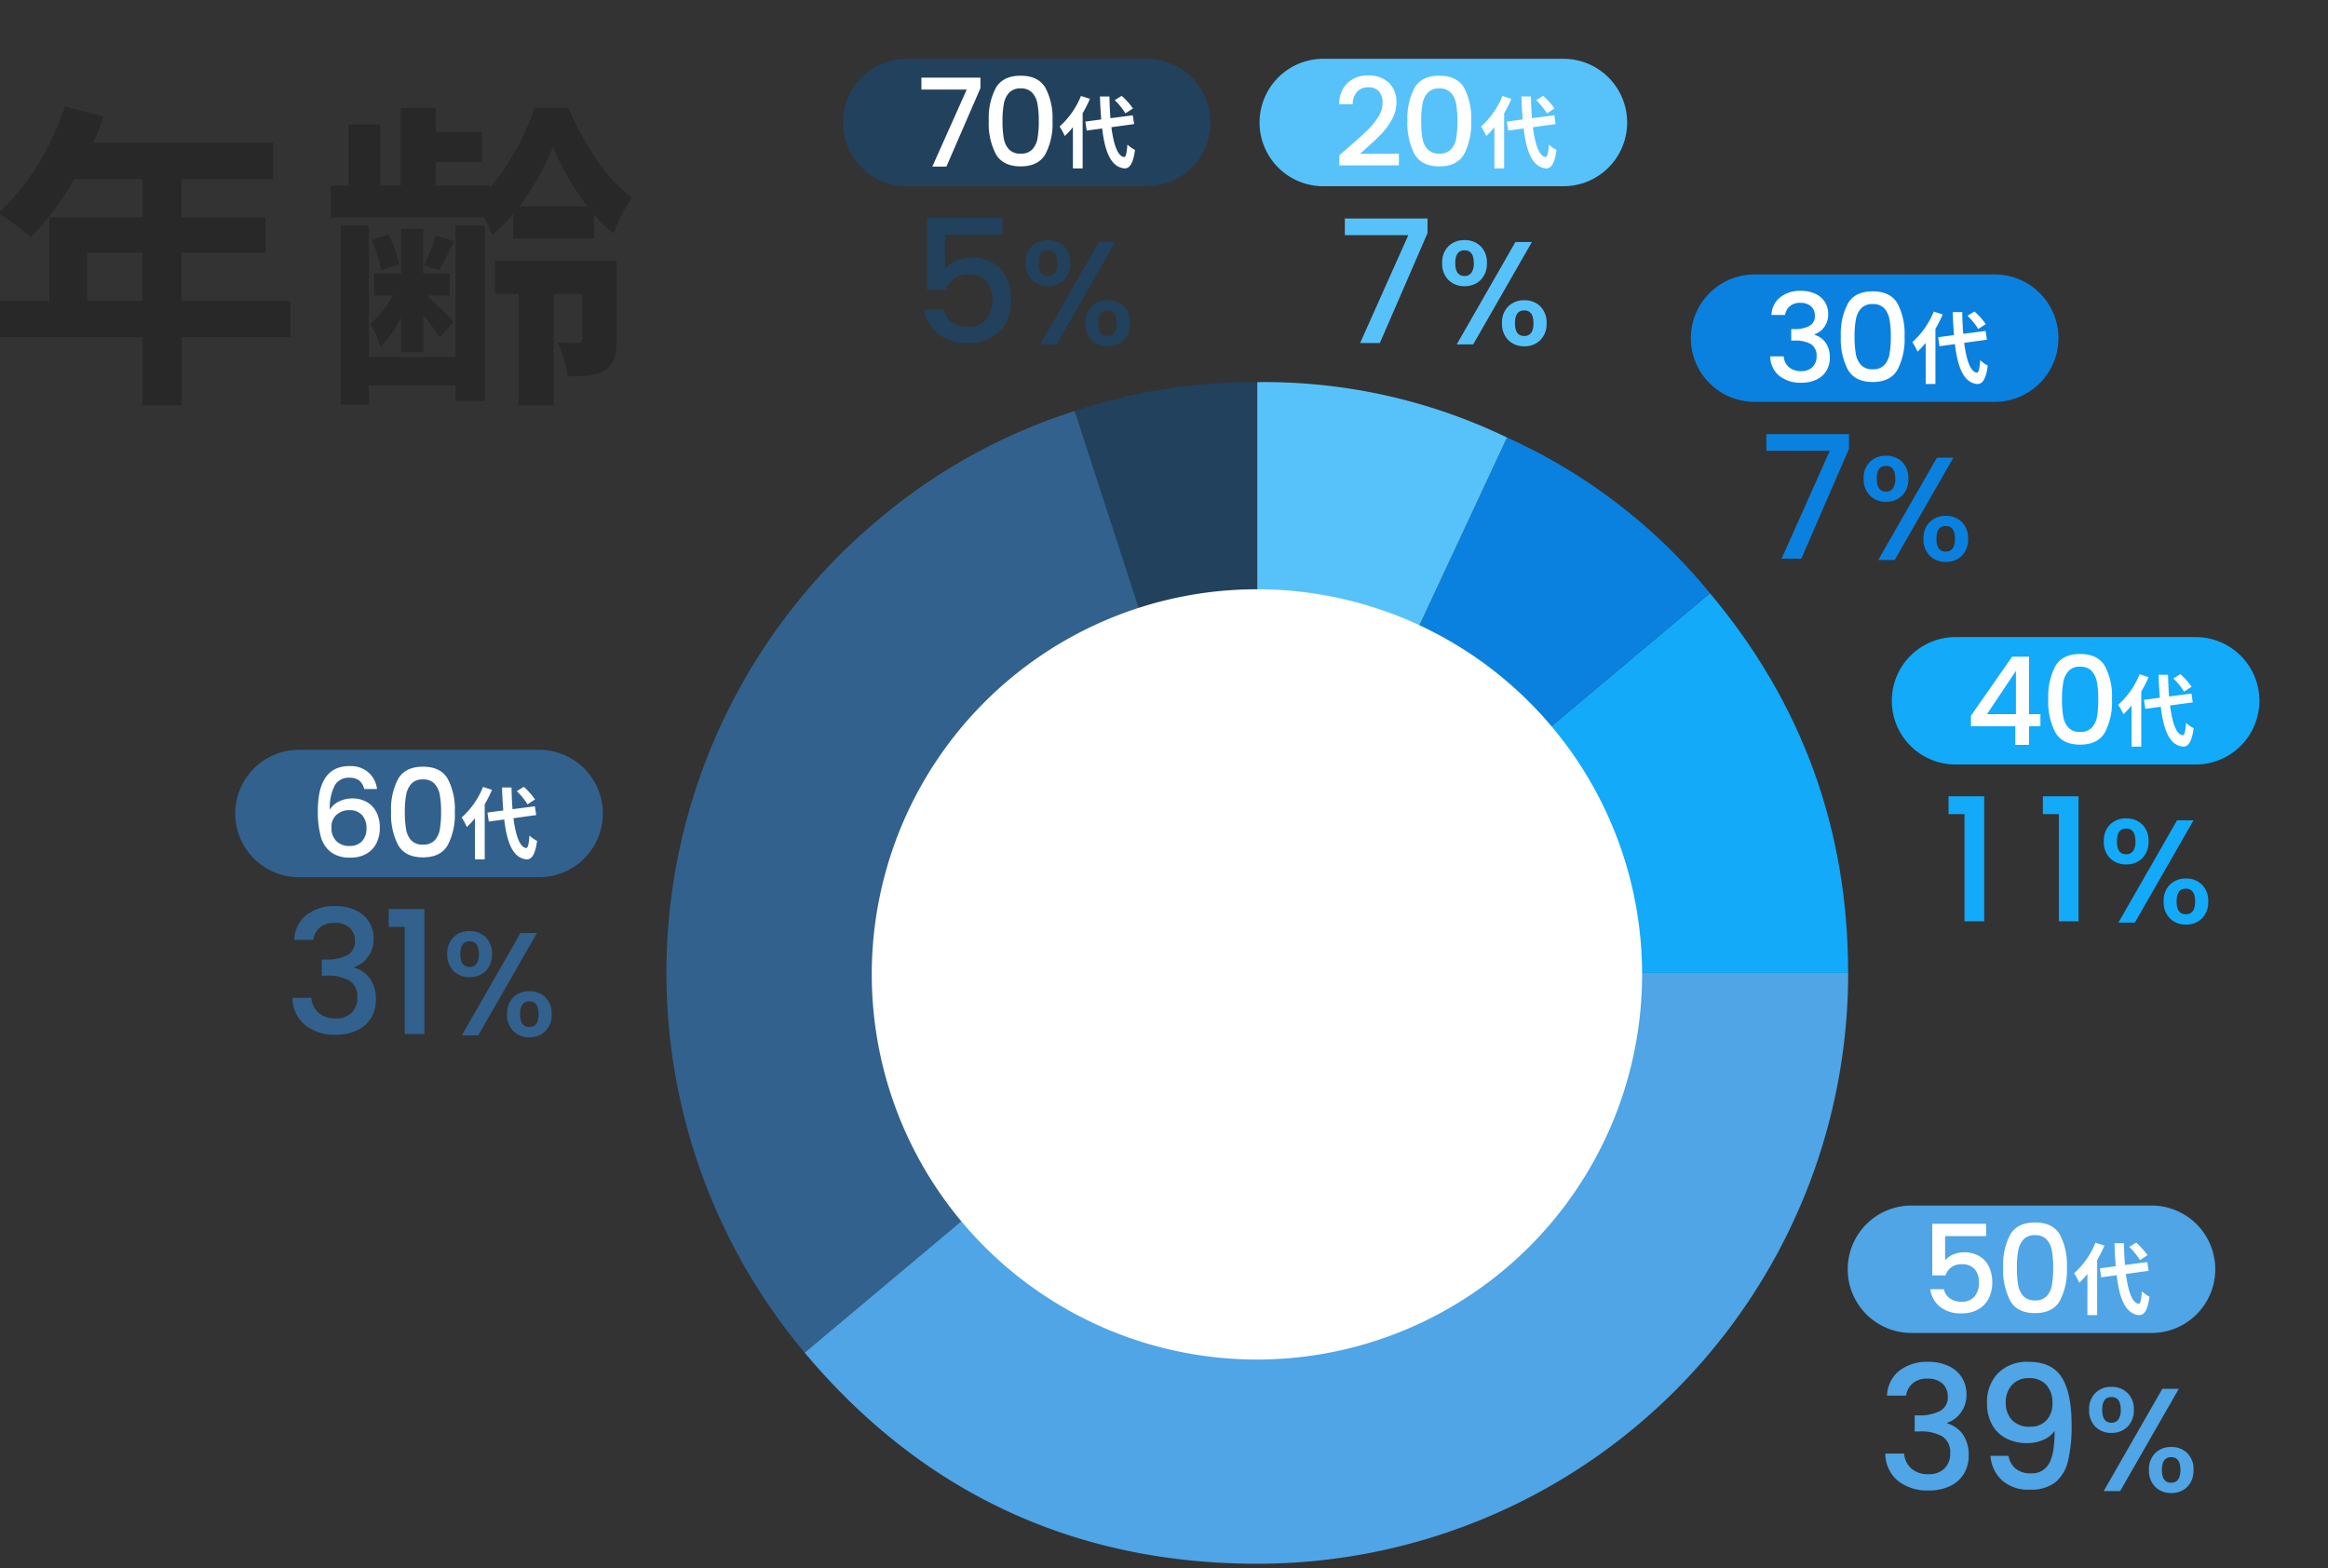 <svg xmlns="http://www.w3.org/2000/svg" xmlns:xlink="http://www.w3.org/1999/xlink" width="475" height="320" viewBox="0 0 475 320">
  <rect x="0" y="0" width="475" height="320" fill="#333333" stroke="none"/>
  <defs>
    <clipPath id="clip-path">
      <rect id="長方形_22384" data-name="長方形 22384" width="475" height="320" transform="translate(-4188 -9557)" fill="#fff" stroke="#707070" stroke-width="1"/>
    </clipPath>
  </defs>
  <g id="マスクグループ_46" data-name="マスクグループ 46" transform="translate(4188 9557)" clip-path="url(#clip-path)">
    <path id="パス_196" data-name="パス 196" d="M67.433,120.809,30.179,6.148A114.706,114.706,0,0,1,67.433.25Z" transform="translate(-3998.899 -9479.274)" fill="#22415d"/>
    <path id="パス_198" data-name="パス 198" d="M120.81,117.03,28.458,194.521A120.559,120.559,0,0,1,43.316,24.676,116.912,116.912,0,0,1,83.556,2.369Z" transform="translate(-4052.277 -9475.496)" fill="#32618d"/>
    <path id="パス_200" data-name="パス 200" d="M102.736,43.563H223.3A120.559,120.559,0,0,1,102.736,164.12c-37.287,0-68.387-14.5-92.352-43.066Z" transform="translate(-4034.203 -9402.028)" fill="#4fa5e5"/>
    <path id="パス_202" data-name="パス 202" d="M43.563,93.216l92.355-77.494c18.83,22.443,28.2,48.2,28.2,77.494Z" transform="translate(-3975.03 -9451.682)" fill="#12aaf9"/>
    <path id="パス_204" data-name="パス 204" d="M43.563,113.57,94.514,4.309a113.949,113.949,0,0,1,41.4,31.767Z" transform="translate(-3975.03 -9472.036)" fill="#0a81de"/>
    <path id="パス_206" data-name="パス 206" d="M43.563,120.809V.25a114,114,0,0,1,50.951,11.3Z" transform="translate(-3975.03 -9479.274)" fill="#57c2fa"/>
    <path id="パス_210" data-name="パス 210" d="M0,0H242.511V242.508H0Z" transform="translate(-4052.722 -9479.721)" fill="none"/>
    <path id="パス_211" data-name="パス 211" d="M78.589,0A78.589,78.589,0,1,1,0,78.589,78.589,78.589,0,0,1,78.589,0Z" transform="translate(-4010.127 -9436.756)" fill="#fff"/>
    <path id="パス_234" data-name="パス 234" d="M13,0H62a13,13,0,0,1,0,26H13A13,13,0,0,1,13,0Z" transform="translate(-3931 -9545)" fill="#57c2fa"/>
    <path id="パス_225" data-name="パス 225" d="M1.26-16.59a4.58,4.58,0,0,1,1.275-3.435A4.5,4.5,0,0,1,5.82-21.27,4.5,4.5,0,0,1,9.1-20.025,4.58,4.58,0,0,1,10.38-16.59,4.631,4.631,0,0,1,9.1-13.14,4.475,4.475,0,0,1,5.82-11.88a4.475,4.475,0,0,1-3.285-1.26A4.631,4.631,0,0,1,1.26-16.59Zm18.3-4.29L7.59,0H4.23L16.2-20.88ZM5.82-19.2q-1.89,0-1.89,2.61,0,2.64,1.89,2.64A1.656,1.656,0,0,0,7.215-14.6,3.272,3.272,0,0,0,7.71-16.59Q7.71-19.2,5.82-19.2ZM13.47-4.32a4.58,4.58,0,0,1,1.275-3.435A4.5,4.5,0,0,1,18.03-9a4.466,4.466,0,0,1,3.255,1.245A4.58,4.58,0,0,1,22.56-4.32,4.631,4.631,0,0,1,21.285-.87,4.436,4.436,0,0,1,18.03.39,4.475,4.475,0,0,1,14.745-.87,4.631,4.631,0,0,1,13.47-4.32ZM18-6.93q-1.89,0-1.89,2.61T18-1.71q1.89,0,1.89-2.61T18-6.93Z" transform="translate(-3895 -9486.73)" fill="#57c2fa"/>
    <path id="パス_226" data-name="パス 226" d="M18.27-22.435,8.54,0H4.515L14.35-22.015H1.4v-3.4H18.27Z" transform="translate(-3915 -9487)" fill="#57c2fa"/>
    <path id="パス_235" data-name="パス 235" d="M7.168-10.864a14.452,14.452,0,0,0-2.3-2.576l-1.424.88A13.613,13.613,0,0,1,5.632-9.872ZM-3.44-13.424a16.724,16.724,0,0,1-4.368,6.24A12.22,12.22,0,0,1-6.752-5.248,15.077,15.077,0,0,0-5.088-7.04v8.4H-3.1V-9.888a25.42,25.42,0,0,0,1.488-2.944ZM7.408-7.68,7.136-9.472l-4.56.592c-.112-1.36-.176-2.864-.208-4.432H.432c.048,1.68.144,3.248.256,4.688l-3.232.432.272,1.84L.88-6.784C1.456-1.9,2.72,1.1,5.424,1.36c.9.048,1.76-.688,2.16-3.776A6.546,6.546,0,0,1,6.032-3.5C5.9-1.728,5.712-.928,5.344-.96c-1.28-.16-2.128-2.528-2.576-6.08Z" transform="translate(-3878 -9524)" fill="#fff"/>
    <path id="パス_236" data-name="パス 236" d="M3.075-3.875q2.4-2.075,3.788-3.412a15.373,15.373,0,0,0,2.313-2.787,5.356,5.356,0,0,0,.925-2.9,3.549,3.549,0,0,0-.713-2.35,2.758,2.758,0,0,0-2.237-.85,2.865,2.865,0,0,0-2.288.938A3.9,3.9,0,0,0,4-12.725H1.25a5.868,5.868,0,0,1,1.713-4.362A5.9,5.9,0,0,1,7.125-18.6a5.845,5.845,0,0,1,4.262,1.5,5.333,5.333,0,0,1,1.538,4,7.1,7.1,0,0,1-.912,3.462A13.943,13.943,0,0,1,9.837-6.662Q8.575-5.35,6.625-3.625l-1.125,1h7.925V-.25H1.275V-2.325Zm12.1-5.475a13.163,13.163,0,0,1,1.463-6.763Q18.1-18.55,21.675-18.55t5.038,2.437A13.163,13.163,0,0,1,28.175-9.35a13.424,13.424,0,0,1-1.462,6.838Q25.25-.05,21.675-.05T16.638-2.513A13.424,13.424,0,0,1,15.175-9.35Zm10.2,0a18.955,18.955,0,0,0-.263-3.425,4.6,4.6,0,0,0-1.062-2.288,3.035,3.035,0,0,0-2.375-.887,3.035,3.035,0,0,0-2.375.887,4.6,4.6,0,0,0-1.062,2.288,18.955,18.955,0,0,0-.262,3.425,20.872,20.872,0,0,0,.25,3.525,4.411,4.411,0,0,0,1.063,2.3,3.1,3.1,0,0,0,2.387.875,3.1,3.1,0,0,0,2.388-.875,4.411,4.411,0,0,0,1.063-2.3A20.872,20.872,0,0,0,25.375-9.35Z" transform="translate(-3916 -9523)" fill="#fff"/>
    <path id="パス_212" data-name="パス 212" d="M13,0H62a13,13,0,0,1,0,26H13A13,13,0,0,1,13,0Z" transform="translate(-3811 -9311)" fill="#4fa5e5"/>
    <path id="パス_208" data-name="パス 208" d="M1.26-16.59a4.58,4.58,0,0,1,1.275-3.435A4.5,4.5,0,0,1,5.82-21.27,4.5,4.5,0,0,1,9.1-20.025,4.58,4.58,0,0,1,10.38-16.59,4.631,4.631,0,0,1,9.1-13.14,4.475,4.475,0,0,1,5.82-11.88a4.475,4.475,0,0,1-3.285-1.26A4.631,4.631,0,0,1,1.26-16.59Zm18.3-4.29L7.59,0H4.23L16.2-20.88ZM5.82-19.2q-1.89,0-1.89,2.61,0,2.64,1.89,2.64A1.656,1.656,0,0,0,7.215-14.6,3.272,3.272,0,0,0,7.71-16.59Q7.71-19.2,5.82-19.2ZM13.47-4.32a4.58,4.58,0,0,1,1.275-3.435A4.5,4.5,0,0,1,18.03-9a4.466,4.466,0,0,1,3.255,1.245A4.58,4.58,0,0,1,22.56-4.32,4.631,4.631,0,0,1,21.285-.87,4.436,4.436,0,0,1,18.03.39,4.475,4.475,0,0,1,14.745-.87,4.631,4.631,0,0,1,13.47-4.32ZM18-6.93q-1.89,0-1.89,2.61T18-1.71q1.89,0,1.89-2.61T18-6.93Z" transform="translate(-3763 -9252.73)" fill="#4fa5e5"/>
    <path id="パス_209" data-name="パス 209" d="M2.03-19.215a6.7,6.7,0,0,1,2.5-5.075,9.139,9.139,0,0,1,5.862-1.82,9.527,9.527,0,0,1,4.235.875,6.273,6.273,0,0,1,2.7,2.38,6.432,6.432,0,0,1,.91,3.4,6.007,6.007,0,0,1-1.155,3.71,5.615,5.615,0,0,1-2.765,2.065v.14a5.876,5.876,0,0,1,3.22,2.292A7.29,7.29,0,0,1,18.69-7a7.123,7.123,0,0,1-.945,3.675,6.527,6.527,0,0,1-2.8,2.538A9.843,9.843,0,0,1,10.5.14,9.646,9.646,0,0,1,4.287-1.8,7.2,7.2,0,0,1,1.68-7.385H5.53A4.367,4.367,0,0,0,6.965-4.358a5.018,5.018,0,0,0,3.5,1.173,4.412,4.412,0,0,0,3.29-1.173A4.131,4.131,0,0,0,14.91-7.385a3.864,3.864,0,0,0-1.557-3.483A8.776,8.776,0,0,0,8.575-11.9h-.91v-3.29H8.61a8.575,8.575,0,0,0,4.323-.945A3.118,3.118,0,0,0,14.42-19a3.46,3.46,0,0,0-1.085-2.677,4.387,4.387,0,0,0-3.08-1,4.333,4.333,0,0,0-3.045,1,4.029,4.029,0,0,0-1.3,2.467ZM26.81-6.93a4.319,4.319,0,0,0,1.5,2.66,4.9,4.9,0,0,0,3.115.91,3.919,3.919,0,0,0,3.64-1.96q1.155-1.96,1.155-6.685a5.386,5.386,0,0,1-2.362,1.838,8.363,8.363,0,0,1-3.307.647,9.105,9.105,0,0,1-4.13-.927A6.882,6.882,0,0,1,23.5-13.212a8.745,8.745,0,0,1-1.068-4.462,8.373,8.373,0,0,1,2.257-6.142A8.322,8.322,0,0,1,30.9-26.11q4.76,0,6.772,3.168T39.69-13.23a29.884,29.884,0,0,1-.752,7.385A7.873,7.873,0,0,1,36.33-1.5a8.083,8.083,0,0,1-5.145,1.47A7.979,7.979,0,0,1,25.41-2,7.471,7.471,0,0,1,23.135-6.93Zm4.445-5.95a4.272,4.272,0,0,0,3.308-1.312,4.941,4.941,0,0,0,1.208-3.482,5.251,5.251,0,0,0-1.278-3.763,4.57,4.57,0,0,0-3.483-1.347A4.509,4.509,0,0,0,27.528-21.4,5.126,5.126,0,0,0,26.25-17.78a5.063,5.063,0,0,0,1.243,3.518A4.8,4.8,0,0,0,31.255-12.88Z" transform="translate(-3805 -9253)" fill="#4fa5e5"/>
    <path id="パス_213" data-name="パス 213" d="M7.168-10.864a14.452,14.452,0,0,0-2.3-2.576l-1.424.88A13.613,13.613,0,0,1,5.632-9.872ZM-3.44-13.424a16.724,16.724,0,0,1-4.368,6.24A12.22,12.22,0,0,1-6.752-5.248,15.077,15.077,0,0,0-5.088-7.04v8.4H-3.1V-9.888a25.42,25.42,0,0,0,1.488-2.944ZM7.408-7.68,7.136-9.472l-4.56.592c-.112-1.36-.176-2.864-.208-4.432H.432c.048,1.68.144,3.248.256,4.688l-3.232.432.272,1.84L.88-6.784C1.456-1.9,2.72,1.1,5.424,1.36c.9.048,1.76-.688,2.16-3.776A6.546,6.546,0,0,1,6.032-3.5C5.9-1.728,5.712-.928,5.344-.96c-1.28-.16-2.128-2.528-2.576-6.08Z" transform="translate(-3757 -9290)" fill="#fff"/>
    <path id="パス_214" data-name="パス 214" d="M13.25-15.775H4.875V-10.8a3.959,3.959,0,0,1,1.563-1.175A5.252,5.252,0,0,1,8.65-12.45a5.917,5.917,0,0,1,3.413.9,5.042,5.042,0,0,1,1.875,2.275,7.585,7.585,0,0,1,.563,2.9,7.307,7.307,0,0,1-.712,3.288A5.3,5.3,0,0,1,11.663-.825,6.762,6.762,0,0,1,8.2,0,6.7,6.7,0,0,1,3.825-1.35,5.466,5.466,0,0,1,1.85-4.925H4.625A3.091,3.091,0,0,0,5.85-3.062a3.946,3.946,0,0,0,2.375.688A3.253,3.253,0,0,0,10.887-3.45a4.335,4.335,0,0,0,.887-2.85,3.9,3.9,0,0,0-.9-2.762,3.455,3.455,0,0,0-2.65-.962,3.4,3.4,0,0,0-2.063.612A3.43,3.43,0,0,0,4.95-7.75H2.25V-18.275h11ZM16.725-9.35a13.163,13.163,0,0,1,1.462-6.763q1.463-2.437,5.038-2.437t5.038,2.437A13.163,13.163,0,0,1,29.725-9.35a13.424,13.424,0,0,1-1.462,6.838Q26.8-.05,23.225-.05T18.188-2.513A13.424,13.424,0,0,1,16.725-9.35Zm10.2,0a18.955,18.955,0,0,0-.262-3.425A4.6,4.6,0,0,0,25.6-15.063a3.035,3.035,0,0,0-2.375-.887,3.035,3.035,0,0,0-2.375.887,4.6,4.6,0,0,0-1.062,2.288,18.955,18.955,0,0,0-.262,3.425,20.872,20.872,0,0,0,.25,3.525,4.411,4.411,0,0,0,1.063,2.3,3.1,3.1,0,0,0,2.387.875,3.1,3.1,0,0,0,2.387-.875,4.411,4.411,0,0,0,1.063-2.3A20.872,20.872,0,0,0,26.925-9.35Z" transform="translate(-3796 -9289)" fill="#fff"/>
    <path id="パス_215" data-name="パス 215" d="M13,0H62a13,13,0,0,1,0,26H13A13,13,0,0,1,13,0Z" transform="translate(-4140 -9404)" fill="#32618d"/>
    <path id="パス_216" data-name="パス 216" d="M1.26-16.59a4.58,4.58,0,0,1,1.275-3.435A4.5,4.5,0,0,1,5.82-21.27,4.5,4.5,0,0,1,9.1-20.025,4.58,4.58,0,0,1,10.38-16.59,4.631,4.631,0,0,1,9.1-13.14,4.475,4.475,0,0,1,5.82-11.88a4.475,4.475,0,0,1-3.285-1.26A4.631,4.631,0,0,1,1.26-16.59Zm18.3-4.29L7.59,0H4.23L16.2-20.88ZM5.82-19.2q-1.89,0-1.89,2.61,0,2.64,1.89,2.64A1.656,1.656,0,0,0,7.215-14.6,3.272,3.272,0,0,0,7.71-16.59Q7.71-19.2,5.82-19.2ZM13.47-4.32a4.58,4.58,0,0,1,1.275-3.435A4.5,4.5,0,0,1,18.03-9a4.466,4.466,0,0,1,3.255,1.245A4.58,4.58,0,0,1,22.56-4.32,4.631,4.631,0,0,1,21.285-.87,4.436,4.436,0,0,1,18.03.39,4.475,4.475,0,0,1,14.745-.87,4.631,4.631,0,0,1,13.47-4.32ZM18-6.93q-1.89,0-1.89,2.61T18-1.71q1.89,0,1.89-2.61T18-6.93Z" transform="translate(-4098 -9345.73)" fill="#32618d"/>
    <path id="パス_227" data-name="パス 227" d="M2.03-19.215a6.7,6.7,0,0,1,2.5-5.075,9.139,9.139,0,0,1,5.862-1.82,9.527,9.527,0,0,1,4.235.875,6.273,6.273,0,0,1,2.7,2.38,6.432,6.432,0,0,1,.91,3.4,6.007,6.007,0,0,1-1.155,3.71,5.615,5.615,0,0,1-2.765,2.065v.14a5.876,5.876,0,0,1,3.22,2.292A7.29,7.29,0,0,1,18.69-7a7.123,7.123,0,0,1-.945,3.675,6.527,6.527,0,0,1-2.8,2.538A9.843,9.843,0,0,1,10.5.14,9.646,9.646,0,0,1,4.287-1.8,7.2,7.2,0,0,1,1.68-7.385H5.53A4.367,4.367,0,0,0,6.965-4.358a5.018,5.018,0,0,0,3.5,1.173,4.412,4.412,0,0,0,3.29-1.173A4.131,4.131,0,0,0,14.91-7.385a3.864,3.864,0,0,0-1.557-3.483A8.776,8.776,0,0,0,8.575-11.9h-.91v-3.29H8.61a8.575,8.575,0,0,0,4.323-.945A3.118,3.118,0,0,0,14.42-19a3.46,3.46,0,0,0-1.085-2.677,4.387,4.387,0,0,0-3.08-1,4.333,4.333,0,0,0-3.045,1,4.029,4.029,0,0,0-1.3,2.467Zm19.285-2.66v-3.64h7.28V0H24.57V-21.875Z" transform="translate(-4130 -9346)" fill="#32618d"/>
    <path id="パス_217" data-name="パス 217" d="M7.168-10.864a14.452,14.452,0,0,0-2.3-2.576l-1.424.88A13.613,13.613,0,0,1,5.632-9.872ZM-3.44-13.424a16.724,16.724,0,0,1-4.368,6.24A12.22,12.22,0,0,1-6.752-5.248,15.077,15.077,0,0,0-5.088-7.04v8.4H-3.1V-9.888a25.42,25.42,0,0,0,1.488-2.944ZM7.408-7.68,7.136-9.472l-4.56.592c-.112-1.36-.176-2.864-.208-4.432H.432c.048,1.68.144,3.248.256,4.688l-3.232.432.272,1.84L.88-6.784C1.456-1.9,2.72,1.1,5.424,1.36c.9.048,1.76-.688,2.16-3.776A6.546,6.546,0,0,1,6.032-3.5C5.9-1.728,5.712-.928,5.344-.96c-1.28-.16-2.128-2.528-2.576-6.08Z" transform="translate(-4086 -9383)" fill="#fff"/>
    <path id="パス_228" data-name="パス 228" d="M11.3-14a3.005,3.005,0,0,0-1-1.725A3.182,3.182,0,0,0,8.275-16.3a3.272,3.272,0,0,0-2.95,1.513A9.909,9.909,0,0,0,4.3-9.775a4.3,4.3,0,0,1,1.9-1.7,6.158,6.158,0,0,1,2.7-.6,5.824,5.824,0,0,1,2.912.712A4.968,4.968,0,0,1,13.788-9.3,6.824,6.824,0,0,1,14.5-6.075a6.894,6.894,0,0,1-.687,3.125A5.1,5.1,0,0,1,11.775-.788,6.344,6.344,0,0,1,8.525,0,6.425,6.425,0,0,1,4.488-1.137,5.992,5.992,0,0,1,2.438-4.35,19.32,19.32,0,0,1,1.85-9.525q0-9.15,6.45-9.15a5.522,5.522,0,0,1,3.938,1.35A5.349,5.349,0,0,1,13.925-14ZM8.275-9.675a3.835,3.835,0,0,0-2.587.913A3.286,3.286,0,0,0,4.625-6.125a3.752,3.752,0,0,0,.988,2.737A3.681,3.681,0,0,0,8.375-2.375a3.242,3.242,0,0,0,2.488-.975,3.651,3.651,0,0,0,.912-2.6,3.968,3.968,0,0,0-.887-2.713A3.289,3.289,0,0,0,8.275-9.675ZM16.8-9.35a13.163,13.163,0,0,1,1.463-6.763Q19.725-18.55,23.3-18.55t5.038,2.437A13.163,13.163,0,0,1,29.8-9.35a13.424,13.424,0,0,1-1.462,6.838Q26.875-.05,23.3-.05T18.263-2.513A13.424,13.424,0,0,1,16.8-9.35Zm10.2,0a18.955,18.955,0,0,0-.263-3.425,4.6,4.6,0,0,0-1.062-2.288A3.035,3.035,0,0,0,23.3-15.95a3.035,3.035,0,0,0-2.375.887,4.6,4.6,0,0,0-1.062,2.288A18.955,18.955,0,0,0,19.6-9.35a20.872,20.872,0,0,0,.25,3.525,4.411,4.411,0,0,0,1.063,2.3A3.1,3.1,0,0,0,23.3-2.65a3.1,3.1,0,0,0,2.388-.875,4.411,4.411,0,0,0,1.063-2.3A20.872,20.872,0,0,0,27-9.35Z" transform="translate(-4125 -9382)" fill="#fff"/>
    <path id="パス_229" data-name="パス 229" d="M13,0H62a13,13,0,0,1,0,26H13A13,13,0,0,1,13,0Z" transform="translate(-3843 -9501)" fill="#0a81de"/>
    <path id="パス_218" data-name="パス 218" d="M1.26-16.59a4.58,4.58,0,0,1,1.275-3.435A4.5,4.5,0,0,1,5.82-21.27,4.5,4.5,0,0,1,9.1-20.025,4.58,4.58,0,0,1,10.38-16.59,4.631,4.631,0,0,1,9.1-13.14,4.475,4.475,0,0,1,5.82-11.88a4.475,4.475,0,0,1-3.285-1.26A4.631,4.631,0,0,1,1.26-16.59Zm18.3-4.29L7.59,0H4.23L16.2-20.88ZM5.82-19.2q-1.89,0-1.89,2.61,0,2.64,1.89,2.64A1.656,1.656,0,0,0,7.215-14.6,3.272,3.272,0,0,0,7.71-16.59Q7.71-19.2,5.82-19.2ZM13.47-4.32a4.58,4.58,0,0,1,1.275-3.435A4.5,4.5,0,0,1,18.03-9a4.466,4.466,0,0,1,3.255,1.245A4.58,4.58,0,0,1,22.56-4.32,4.631,4.631,0,0,1,21.285-.87,4.436,4.436,0,0,1,18.03.39,4.475,4.475,0,0,1,14.745-.87,4.631,4.631,0,0,1,13.47-4.32ZM18-6.93q-1.89,0-1.89,2.61T18-1.71q1.89,0,1.89-2.61T18-6.93Z" transform="translate(-3809 -9442.73)" fill="#0a81de"/>
    <path id="パス_219" data-name="パス 219" d="M18.27-22.435,8.54,0H4.515L14.35-22.015H1.4v-3.4H18.27Z" transform="translate(-3829 -9443)" fill="#0a81de"/>
    <path id="パス_230" data-name="パス 230" d="M7.168-10.864a14.452,14.452,0,0,0-2.3-2.576l-1.424.88A13.613,13.613,0,0,1,5.632-9.872ZM-3.44-13.424a16.724,16.724,0,0,1-4.368,6.24A12.22,12.22,0,0,1-6.752-5.248,15.077,15.077,0,0,0-5.088-7.04v8.4H-3.1V-9.888a25.42,25.42,0,0,0,1.488-2.944ZM7.408-7.68,7.136-9.472l-4.56.592c-.112-1.36-.176-2.864-.208-4.432H.432c.048,1.68.144,3.248.256,4.688l-3.232.432.272,1.84L.88-6.784C1.456-1.9,2.72,1.1,5.424,1.36c.9.048,1.76-.688,2.16-3.776A6.546,6.546,0,0,1,6.032-3.5C5.9-1.728,5.712-.928,5.344-.96c-1.28-.16-2.128-2.528-2.576-6.08Z" transform="translate(-3790 -9480)" fill="#fff"/>
    <path id="パス_231" data-name="パス 231" d="M1.45-13.725A4.789,4.789,0,0,1,3.237-17.35a6.528,6.528,0,0,1,4.187-1.3,6.805,6.805,0,0,1,3.025.625,4.48,4.48,0,0,1,1.925,1.7,4.594,4.594,0,0,1,.65,2.425,4.291,4.291,0,0,1-.825,2.65,4.011,4.011,0,0,1-1.975,1.475v.1a4.2,4.2,0,0,1,2.3,1.637A5.207,5.207,0,0,1,13.35-5a5.088,5.088,0,0,1-.675,2.625,4.662,4.662,0,0,1-2,1.813A7.031,7.031,0,0,1,7.5.1,6.89,6.89,0,0,1,3.063-1.288,5.143,5.143,0,0,1,1.2-5.275H3.95A3.119,3.119,0,0,0,4.975-3.112a3.584,3.584,0,0,0,2.5.838,3.151,3.151,0,0,0,2.35-.838,2.951,2.951,0,0,0,.825-2.163A2.76,2.76,0,0,0,9.538-7.762,6.269,6.269,0,0,0,6.125-8.5h-.65v-2.35H6.15a6.125,6.125,0,0,0,3.088-.675,2.227,2.227,0,0,0,1.062-2.05,2.472,2.472,0,0,0-.775-1.912,3.134,3.134,0,0,0-2.2-.713,3.1,3.1,0,0,0-2.175.713,2.878,2.878,0,0,0-.925,1.762ZM15.6-9.35a13.163,13.163,0,0,1,1.462-6.763Q18.525-18.55,22.1-18.55t5.038,2.437A13.163,13.163,0,0,1,28.6-9.35a13.424,13.424,0,0,1-1.462,6.838Q25.675-.05,22.1-.05T17.063-2.513A13.424,13.424,0,0,1,15.6-9.35Zm10.2,0a18.955,18.955,0,0,0-.262-3.425,4.6,4.6,0,0,0-1.062-2.288A3.035,3.035,0,0,0,22.1-15.95a3.035,3.035,0,0,0-2.375.887,4.6,4.6,0,0,0-1.062,2.288A18.955,18.955,0,0,0,18.4-9.35a20.872,20.872,0,0,0,.25,3.525,4.411,4.411,0,0,0,1.063,2.3A3.1,3.1,0,0,0,22.1-2.65a3.1,3.1,0,0,0,2.387-.875,4.411,4.411,0,0,0,1.063-2.3A20.872,20.872,0,0,0,25.8-9.35Z" transform="translate(-3828 -9479)" fill="#fff"/>
    <path id="パス_220" data-name="パス 220" d="M13,0H62a13,13,0,0,1,0,26H13A13,13,0,0,1,13,0Z" transform="translate(-3802 -9427)" fill="#12aaf9"/>
    <path id="パス_221" data-name="パス 221" d="M1.26-16.59a4.58,4.58,0,0,1,1.275-3.435A4.5,4.5,0,0,1,5.82-21.27,4.5,4.5,0,0,1,9.1-20.025,4.58,4.58,0,0,1,10.38-16.59,4.631,4.631,0,0,1,9.1-13.14,4.475,4.475,0,0,1,5.82-11.88a4.475,4.475,0,0,1-3.285-1.26A4.631,4.631,0,0,1,1.26-16.59Zm18.3-4.29L7.59,0H4.23L16.2-20.88ZM5.82-19.2q-1.89,0-1.89,2.61,0,2.64,1.89,2.64A1.656,1.656,0,0,0,7.215-14.6,3.272,3.272,0,0,0,7.71-16.59Q7.71-19.2,5.82-19.2ZM13.47-4.32a4.58,4.58,0,0,1,1.275-3.435A4.5,4.5,0,0,1,18.03-9a4.466,4.466,0,0,1,3.255,1.245A4.58,4.58,0,0,1,22.56-4.32,4.631,4.631,0,0,1,21.285-.87,4.436,4.436,0,0,1,18.03.39,4.475,4.475,0,0,1,14.745-.87,4.631,4.631,0,0,1,13.47-4.32ZM18-6.93q-1.89,0-1.89,2.61T18-1.71q1.89,0,1.89-2.61T18-6.93Z" transform="translate(-3760 -9368.73)" fill="#12aaf9"/>
    <path id="パス_222" data-name="パス 222" d="M1.575-21.875v-3.64h7.28V0H4.83V-21.875Zm19.25,0v-3.64H28.1V0H24.08V-21.875Z" transform="translate(-3792 -9369)" fill="#12aaf9"/>
    <path id="パス_223" data-name="パス 223" d="M7.168-10.864a14.452,14.452,0,0,0-2.3-2.576l-1.424.88A13.613,13.613,0,0,1,5.632-9.872ZM-3.44-13.424a16.724,16.724,0,0,1-4.368,6.24A12.22,12.22,0,0,1-6.752-5.248,15.077,15.077,0,0,0-5.088-7.04v8.4H-3.1V-9.888a25.42,25.42,0,0,0,1.488-2.944ZM7.408-7.68,7.136-9.472l-4.56.592c-.112-1.36-.176-2.864-.208-4.432H.432c.048,1.68.144,3.248.256,4.688l-3.232.432.272,1.84L.88-6.784C1.456-1.9,2.72,1.1,5.424,1.36c.9.048,1.76-.688,2.16-3.776A6.546,6.546,0,0,1,6.032-3.5C5.9-1.728,5.712-.928,5.344-.96c-1.28-.16-2.128-2.528-2.576-6.08Z" transform="translate(-3748 -9406)" fill="#fff"/>
    <path id="パス_224" data-name="パス 224" d="M1.15-3.8V-5.95L9.55-18H13V-6.275h2.325V-3.8H13V0H10.2V-3.8Zm9.175-11.3-5.9,8.825h5.9Zm6.6,5.75a13.163,13.163,0,0,1,1.463-6.763q1.463-2.437,5.037-2.437t5.038,2.437A13.163,13.163,0,0,1,29.925-9.35a13.424,13.424,0,0,1-1.462,6.838Q27-.05,23.425-.05T18.388-2.513A13.424,13.424,0,0,1,16.925-9.35Zm10.2,0a18.955,18.955,0,0,0-.263-3.425A4.6,4.6,0,0,0,25.8-15.063a3.035,3.035,0,0,0-2.375-.887,3.035,3.035,0,0,0-2.375.887,4.6,4.6,0,0,0-1.062,2.288,18.955,18.955,0,0,0-.262,3.425,20.872,20.872,0,0,0,.25,3.525,4.411,4.411,0,0,0,1.063,2.3,3.1,3.1,0,0,0,2.387.875,3.1,3.1,0,0,0,2.388-.875,4.411,4.411,0,0,0,1.063-2.3A20.872,20.872,0,0,0,27.125-9.35Z" transform="translate(-3787 -9405)" fill="#fff"/>
    <path id="パス_237" data-name="パス 237" d="M13,0H62a13,13,0,0,1,0,26H13A13,13,0,0,1,13,0Z" transform="translate(-4016 -9545)" fill="#22415d"/>
    <path id="パス_232" data-name="パス 232" d="M1.26-16.59a4.58,4.58,0,0,1,1.275-3.435A4.5,4.5,0,0,1,5.82-21.27,4.5,4.5,0,0,1,9.1-20.025,4.58,4.58,0,0,1,10.38-16.59,4.631,4.631,0,0,1,9.1-13.14,4.475,4.475,0,0,1,5.82-11.88a4.475,4.475,0,0,1-3.285-1.26A4.631,4.631,0,0,1,1.26-16.59Zm18.3-4.29L7.59,0H4.23L16.2-20.88ZM5.82-19.2q-1.89,0-1.89,2.61,0,2.64,1.89,2.64A1.656,1.656,0,0,0,7.215-14.6,3.272,3.272,0,0,0,7.71-16.59Q7.71-19.2,5.82-19.2ZM13.47-4.32a4.58,4.58,0,0,1,1.275-3.435A4.5,4.5,0,0,1,18.03-9a4.466,4.466,0,0,1,3.255,1.245A4.58,4.58,0,0,1,22.56-4.32,4.631,4.631,0,0,1,21.285-.87,4.436,4.436,0,0,1,18.03.39,4.475,4.475,0,0,1,14.745-.87,4.631,4.631,0,0,1,13.47-4.32ZM18-6.93q-1.89,0-1.89,2.61T18-1.71q1.89,0,1.89-2.61T18-6.93Z" transform="translate(-3980 -9486.73)" fill="#22415d"/>
    <path id="パス_233" data-name="パス 233" d="M18.55-22.085H6.825v6.965a5.543,5.543,0,0,1,2.188-1.645,7.353,7.353,0,0,1,3.1-.665,8.283,8.283,0,0,1,4.777,1.26,7.059,7.059,0,0,1,2.625,3.185,10.619,10.619,0,0,1,.787,4.06,10.23,10.23,0,0,1-1,4.6,7.418,7.418,0,0,1-2.975,3.167A9.466,9.466,0,0,1,11.48,0,9.372,9.372,0,0,1,5.355-1.89a7.652,7.652,0,0,1-2.765-5H6.475A4.327,4.327,0,0,0,8.19-4.287a5.524,5.524,0,0,0,3.325.962,4.554,4.554,0,0,0,3.728-1.5,6.068,6.068,0,0,0,1.242-3.99,5.455,5.455,0,0,0-1.26-3.868,4.836,4.836,0,0,0-3.71-1.347,4.759,4.759,0,0,0-2.887.857,4.8,4.8,0,0,0-1.7,2.328H3.15V-25.585h15.4Z" transform="translate(-4002 -9487)" fill="#22415d"/>
    <path id="パス_238" data-name="パス 238" d="M7.168-10.864a14.452,14.452,0,0,0-2.3-2.576l-1.424.88A13.613,13.613,0,0,1,5.632-9.872ZM-3.44-13.424a16.724,16.724,0,0,1-4.368,6.24A12.22,12.22,0,0,1-6.752-5.248,15.077,15.077,0,0,0-5.088-7.04v8.4H-3.1V-9.888a25.42,25.42,0,0,0,1.488-2.944ZM7.408-7.68,7.136-9.472l-4.56.592c-.112-1.36-.176-2.864-.208-4.432H.432c.048,1.68.144,3.248.256,4.688l-3.232.432.272,1.84L.88-6.784C1.456-1.9,2.72,1.1,5.424,1.36c.9.048,1.76-.688,2.16-3.776A6.546,6.546,0,0,1,6.032-3.5C5.9-1.728,5.712-.928,5.344-.96c-1.28-.16-2.128-2.528-2.576-6.08Z" transform="translate(-3964 -9524)" fill="#fff"/>
    <path id="パス_239" data-name="パス 239" d="M13.05-16.025,6.1,0H3.225L10.25-15.725H1V-18.15H13.05Zm1.7,6.675a13.163,13.163,0,0,1,1.462-6.763q1.463-2.437,5.038-2.437t5.037,2.437A13.163,13.163,0,0,1,27.75-9.35a13.424,13.424,0,0,1-1.463,6.838Q24.825-.05,21.25-.05T16.212-2.513A13.424,13.424,0,0,1,14.75-9.35Zm10.2,0a18.955,18.955,0,0,0-.263-3.425,4.6,4.6,0,0,0-1.062-2.288,3.035,3.035,0,0,0-2.375-.887,3.035,3.035,0,0,0-2.375.887,4.6,4.6,0,0,0-1.062,2.288A18.955,18.955,0,0,0,17.55-9.35a20.872,20.872,0,0,0,.25,3.525,4.411,4.411,0,0,0,1.063,2.3,3.1,3.1,0,0,0,2.388.875,3.1,3.1,0,0,0,2.388-.875,4.411,4.411,0,0,0,1.063-2.3A20.872,20.872,0,0,0,24.95-9.35Z" transform="translate(-4001 -9523)" fill="#fff"/>
    <path id="パス_207" data-name="パス 207" d="M20.8-15.6v-9.88H32.045v9.88Zm41.47,0H40.04v-9.88H57.2v-7.15H40.04v-7.8H58.695V-47.9H21.97a41.5,41.5,0,0,0,2.145-5.33L16.25-55.25C13.455-46.865,8.45-38.545,2.6-33.6a59.822,59.822,0,0,1,6.7,5,58.415,58.415,0,0,0,8.84-11.83h13.91v7.8H13.065V-15.6H2.8v7.41h29.25V5.72h8V-8.19H62.27ZM95.94-4.16H78.26V-30.94H72.54V5.59h5.72V1.69H95.94V4.81h5.98V-30.94H95.94ZM84.825-5.135h4.55v-7.6c1.3,1.69,2.73,3.51,3.38,4.615l2.795-3.25c-.845-.91-3.705-3.7-5.4-5.33H94.77V-21.19h-5.4v-9.1h-4.55v9.1h-5.46V-16.7h3.77a18.808,18.808,0,0,1-4.55,5.72A25.378,25.378,0,0,1,80.6-6.24a20.378,20.378,0,0,0,4.225-5.98Zm-.39-17.875a26.538,26.538,0,0,0-2.145-6.11l-3.445,1.04a27.223,27.223,0,0,1,1.95,6.24Zm7.475-5.915a47.573,47.573,0,0,1-2.405,6.11l3.12.91c.91-1.56,1.95-3.64,3.055-5.915ZM109-34.9a55.99,55.99,0,0,0,6.825-12.09,54.244,54.244,0,0,0,7.02,12.09Zm-1.3,6.565h16.51v-4.94a27.979,27.979,0,0,0,3.965,3.9,41.044,41.044,0,0,1,3.77-7.345c-5.135-3.445-9.945-11.245-12.935-18.265H112.06a49.7,49.7,0,0,1-9.1,16.315v-.455H91.91v-4.81h9.425v-6.11H91.91v-4.94H84.76v15.86H80.6V-51.61H74.1v12.48H70.46v6.5h31.33a32.88,32.88,0,0,1,1.625,3.575,29.715,29.715,0,0,0,4.29-4.29Zm21.125,4.615H104v6.7h4.81V5.72h7.15V-17.03h5.85V-7.8c0,.52-.195.78-.78.78s-2.47,0-4.225-.065a28.127,28.127,0,0,1,2.08,6.89c3.25,0,5.59-.13,7.54-1.3,1.95-1.235,2.4-3.12,2.4-6.175Z" transform="translate(-4191 -9480)" fill="#282828"/>
  </g>
</svg>
